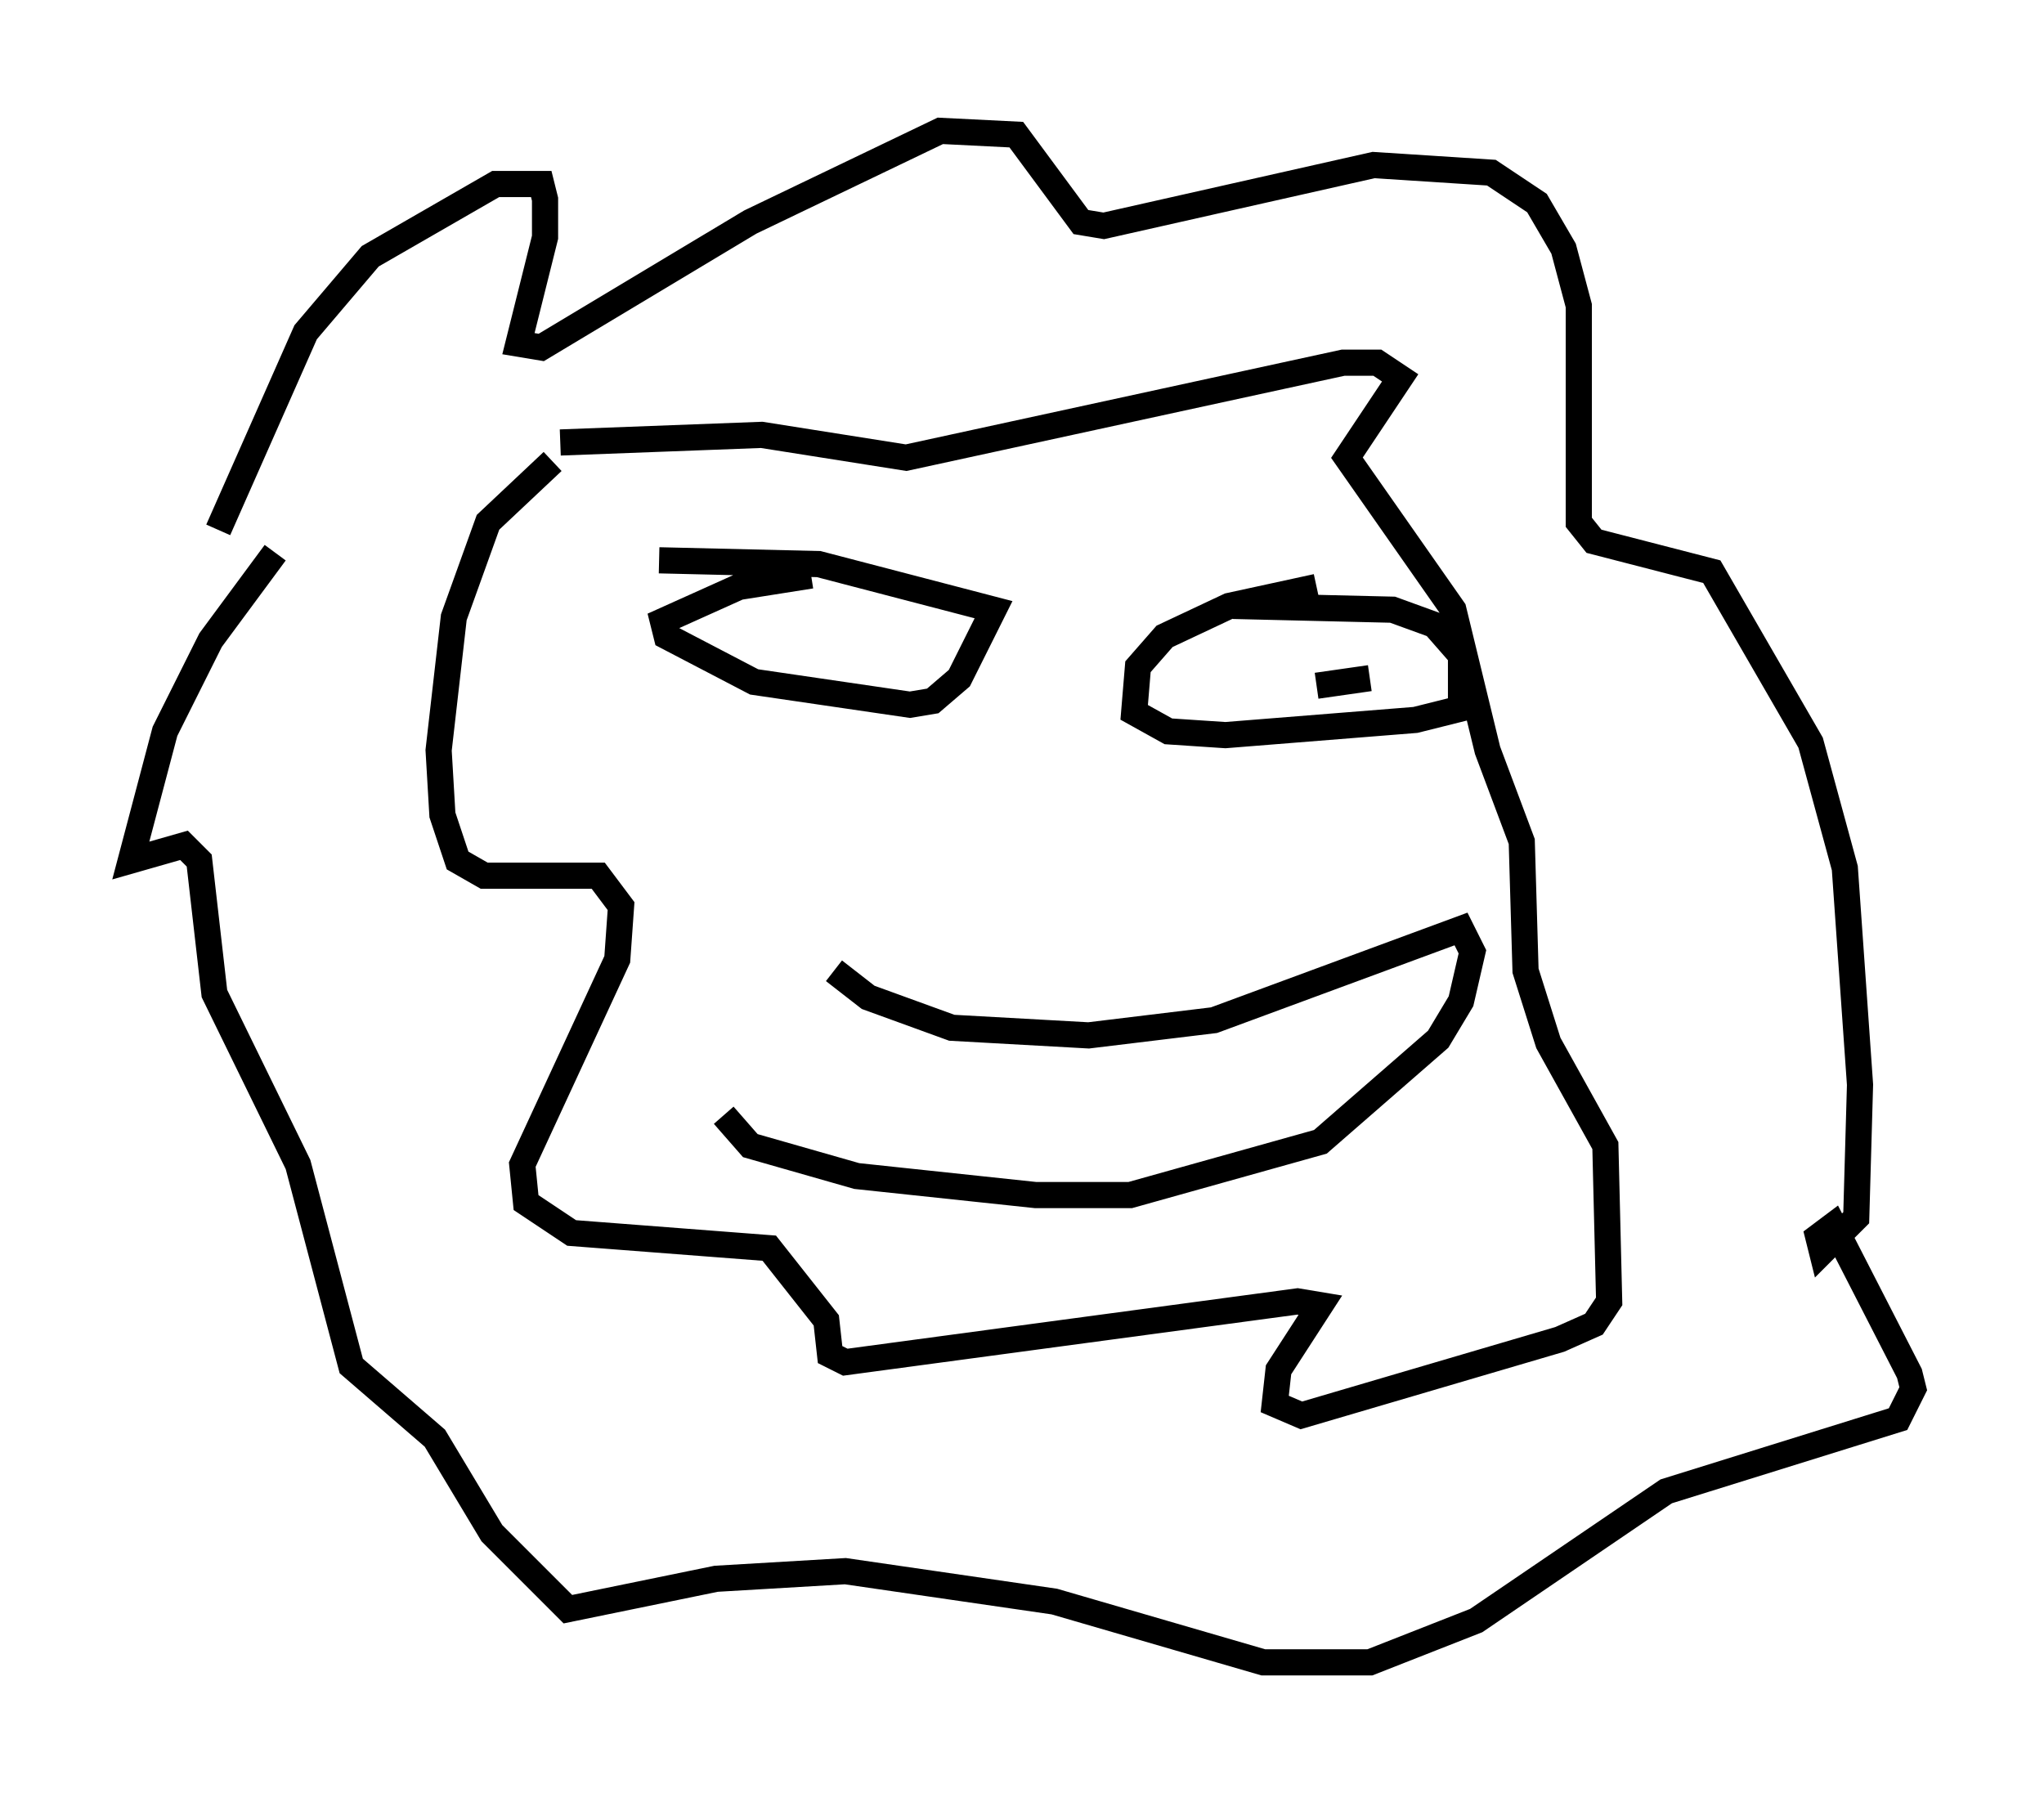 <?xml version="1.0" encoding="utf-8" ?>
<svg baseProfile="full" height="68.536" version="1.1" width="78.123" xmlns="http://www.w3.org/2000/svg" xmlns:ev="http://www.w3.org/2001/xml-events" xmlns:xlink="http://www.w3.org/1999/xlink"><defs /><rect fill="white" height="68.536" width="78.123" x="0" y="0" /><path d="M8.196, 23.883 m0.145, -3.631 l3.341, -7.553 2.469, -2.905 l4.793, -2.76 1.743, 0.0 l0.145, 0.581 0.0, 1.453 l-1.017, 4.067 0.872, 0.145 l7.989, -4.793 7.263, -3.486 l2.905, 0.145 2.469, 3.341 l0.872, 0.145 10.313, -2.324 l4.503, 0.291 1.743, 1.162 l1.017, 1.743 0.581, 2.179 l0.0, 8.279 0.581, 0.726 l4.503, 1.162 3.777, 6.536 l1.307, 4.793 0.581, 8.279 l-0.145, 5.084 -1.307, 1.307 l-0.145, -0.581 0.581, -0.436 l2.905, 5.665 0.145, 0.581 l-0.581, 1.162 -8.86, 2.76 l-7.263, 4.939 -4.067, 1.598 l-4.067, 0.0 -7.989, -2.324 l-7.989, -1.162 -4.939, 0.291 l-5.665, 1.162 -2.905, -2.905 l-2.179, -3.631 -3.196, -2.76 l-2.034, -7.698 -3.196, -6.536 l-0.581, -5.084 -0.581, -0.581 l-2.034, 0.581 1.307, -4.939 l1.743, -3.486 2.469, -3.341 m10.603, -3.486 l-2.469, 2.324 -1.307, 3.631 l-0.581, 5.084 0.145, 2.469 l0.581, 1.743 1.017, 0.581 l4.358, 0.0 0.872, 1.162 l-0.145, 2.034 -3.631, 7.844 l0.145, 1.453 1.743, 1.162 l7.553, 0.581 2.179, 2.76 l0.145, 1.307 0.581, 0.291 l17.285, -2.324 0.872, 0.145 l-1.598, 2.469 -0.145, 1.307 l1.017, 0.436 9.877, -2.905 l1.307, -0.581 0.581, -0.872 l-0.145, -5.955 -2.179, -3.922 l-0.872, -2.76 -0.145, -4.939 l-1.307, -3.486 -1.307, -5.374 l-4.067, -5.81 2.034, -3.05 l-0.872, -0.581 -1.307, 0.0 l-16.704, 3.631 -5.52, -0.872 l-7.698, 0.291 m3.777, 4.503 l6.101, 0.145 6.682, 1.743 l-1.307, 2.615 -1.017, 0.872 l-0.872, 0.145 -5.955, -0.872 l-3.341, -1.743 -0.145, -0.581 l2.905, -1.307 2.76, -0.436 m16.123, 1.162 l6.101, 0.145 1.598, 0.581 l1.017, 1.162 0.0, 2.034 l-1.743, 0.436 -7.263, 0.581 l-2.179, -0.145 -1.307, -0.726 l0.145, -1.743 1.017, -1.162 l2.469, -1.162 3.341, -0.726 m0.0, 3.777 l2.034, -0.291 m-20.48, 11.184 l1.307, 1.017 3.196, 1.162 l5.229, 0.291 4.793, -0.581 l9.441, -3.486 0.436, 0.872 l-0.436, 1.888 -0.872, 1.453 l-4.503, 3.922 -7.263, 2.034 l-3.631, 0.0 -6.827, -0.726 l-4.067, -1.162 -1.017, -1.162 " fill="none" stroke="black" stroke-width="1" /></svg>